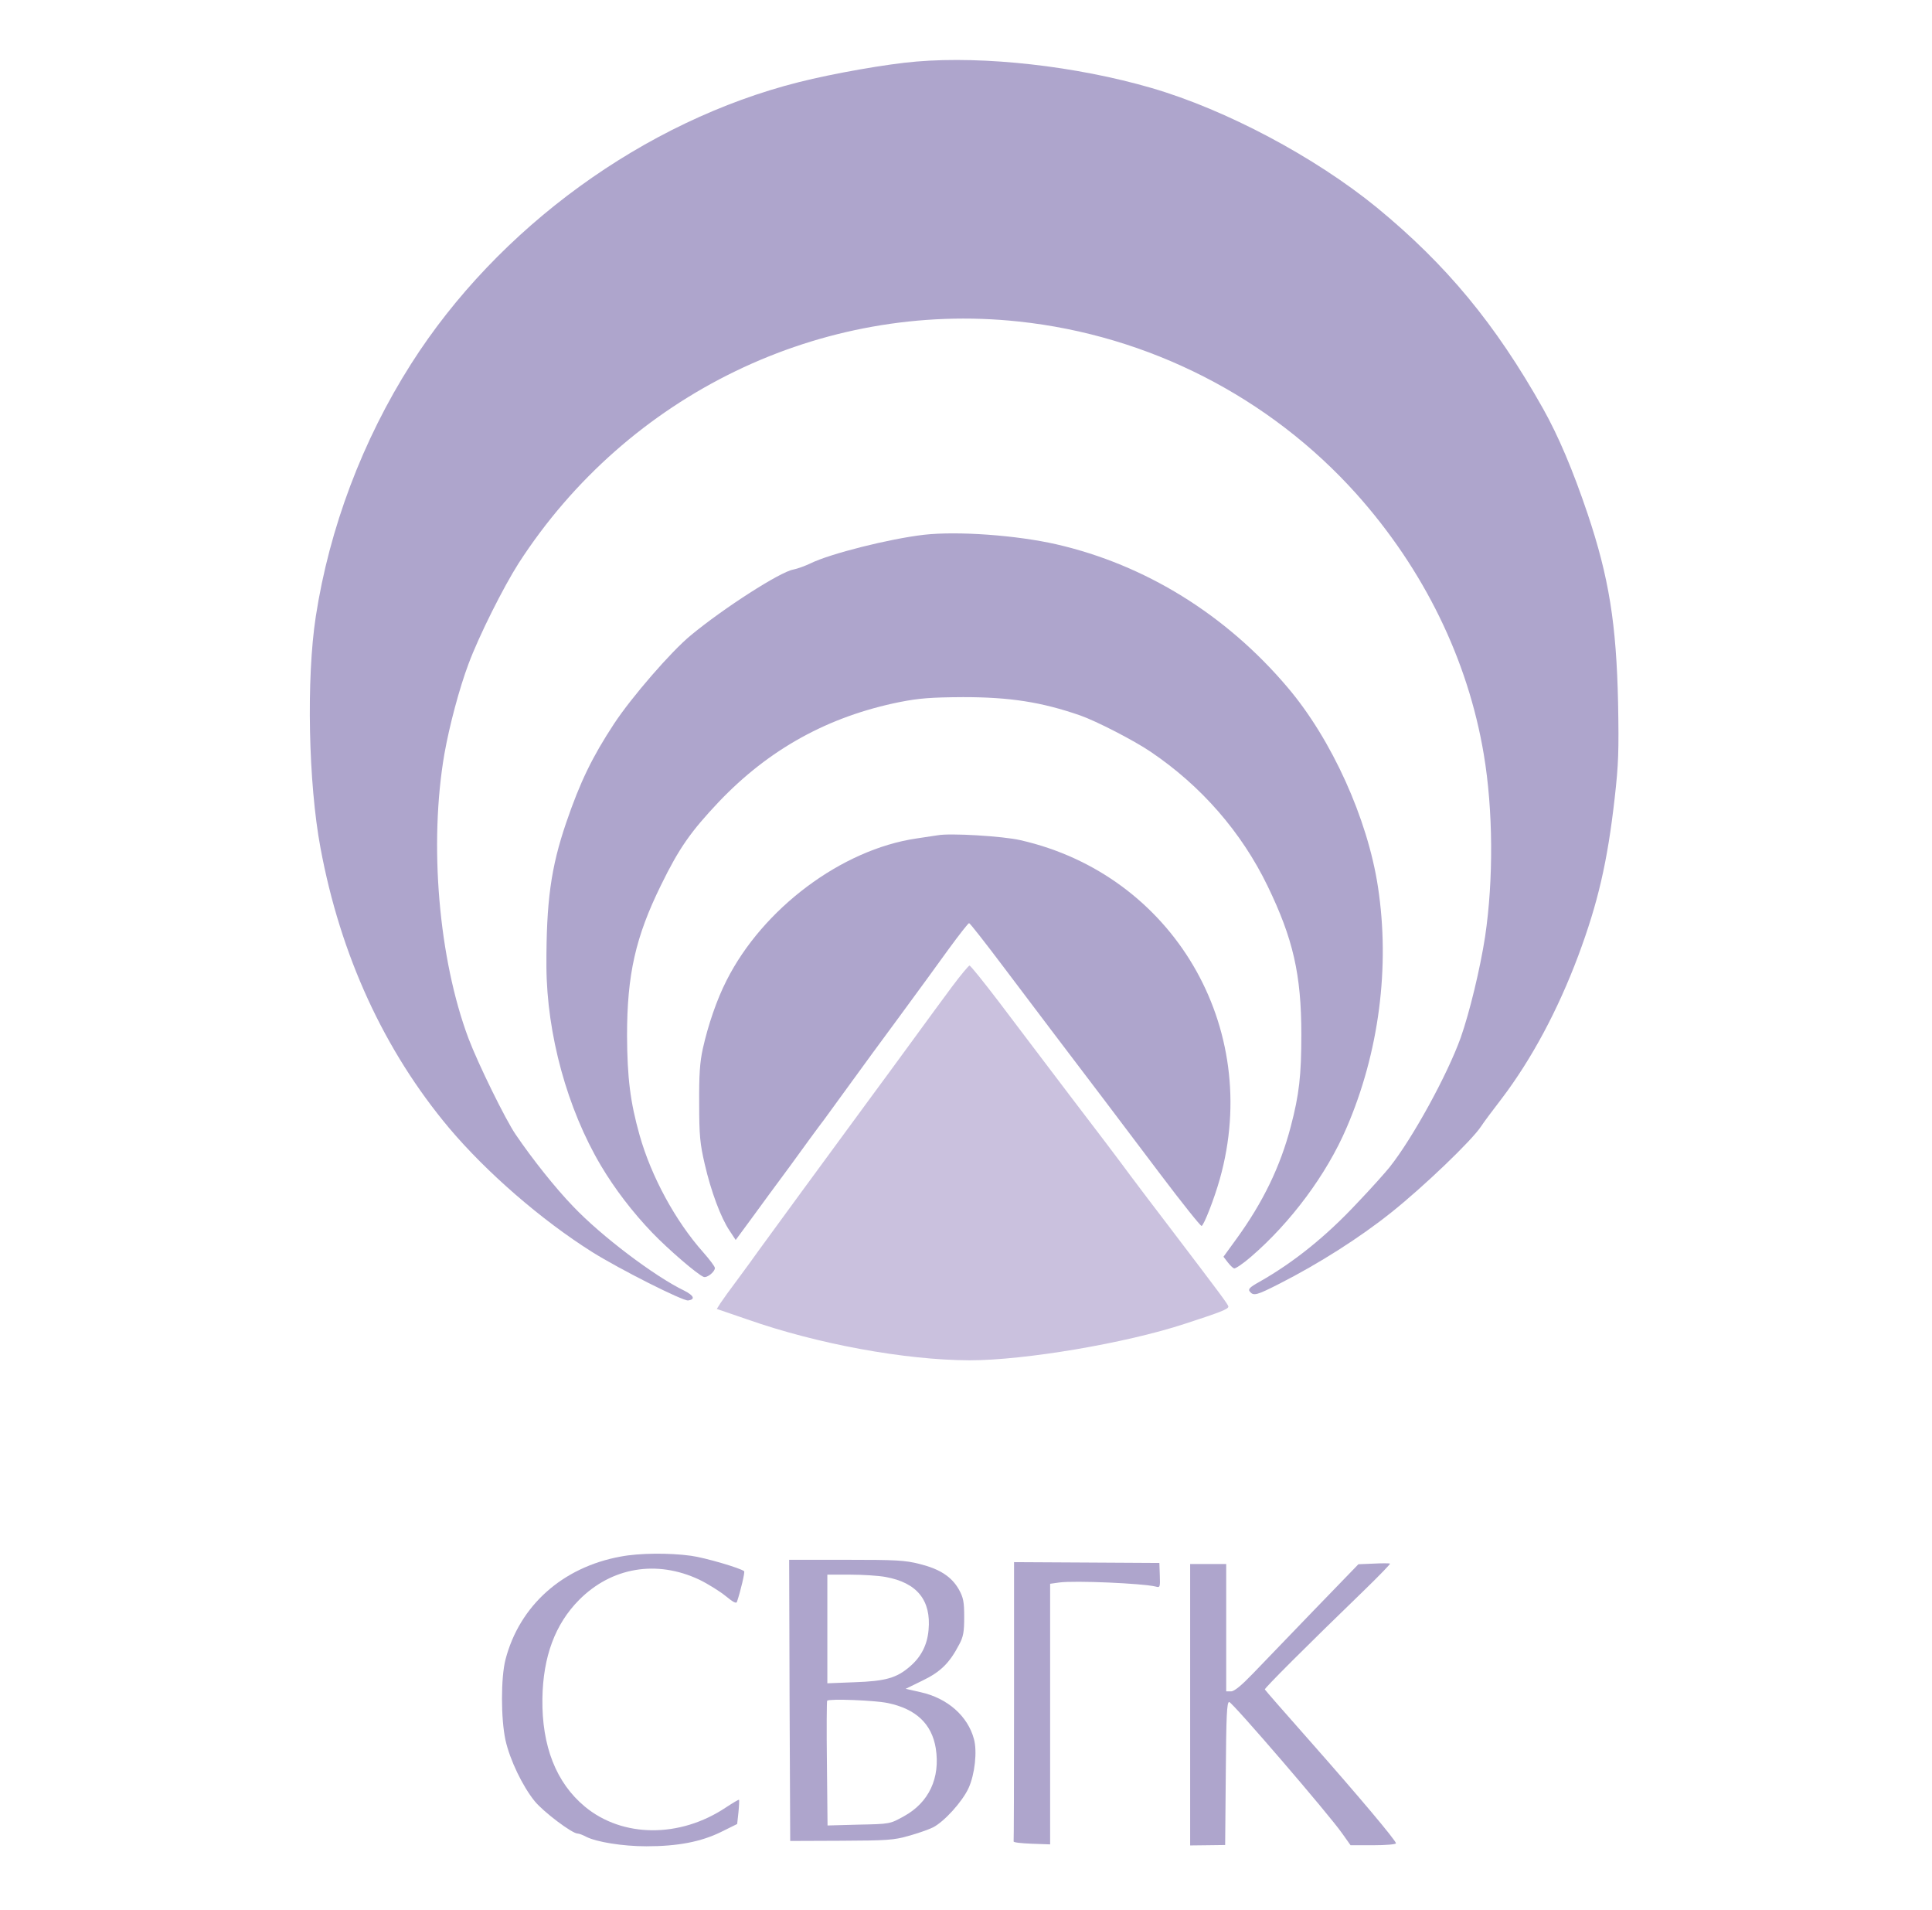 <svg width="86" height="85" viewBox="0 0 86 85" fill="none" xmlns="http://www.w3.org/2000/svg">
<path d="M40.795 2.739C39.51 2.843 37.092 3.268 35.562 3.655C28.696 5.383 22.161 10.124 18.298 16.197C16.135 19.597 14.662 23.507 14.057 27.436C13.632 30.194 13.727 34.859 14.265 37.731C15.153 42.519 17.099 46.75 19.988 50.197C21.651 52.171 24.097 54.296 26.363 55.722C27.601 56.497 30.396 57.904 30.632 57.876C30.963 57.828 30.887 57.658 30.462 57.441C29.131 56.799 26.76 55.004 25.514 53.692C24.711 52.861 23.7 51.586 22.954 50.49C22.501 49.829 21.282 47.345 20.857 46.221C19.526 42.679 19.091 37.561 19.781 33.556C20.007 32.281 20.451 30.619 20.857 29.542C21.32 28.296 22.406 26.133 23.086 25.066C27.941 17.548 36.563 13.373 45.337 14.308C51.127 14.922 56.52 17.671 60.392 21.996C63.376 25.339 65.341 29.344 66.049 33.575C66.465 36.04 66.484 39.157 66.106 41.688C65.888 43.104 65.416 45.059 65.02 46.183C64.425 47.836 62.885 50.651 61.856 51.944C61.676 52.171 61.044 52.879 60.439 53.512C59.013 55.042 57.577 56.185 56.066 57.044C55.622 57.29 55.547 57.375 55.632 57.479C55.802 57.687 55.934 57.649 56.973 57.12C58.73 56.223 60.515 55.089 61.922 53.966C63.348 52.832 65.52 50.754 65.926 50.131C66.049 49.942 66.465 49.385 66.852 48.884C68.183 47.128 69.345 44.956 70.252 42.538C71.13 40.186 71.555 38.354 71.876 35.511C72.046 34.009 72.065 33.414 72.027 31.308C71.952 27.757 71.621 25.698 70.667 22.856C70.016 20.929 69.374 19.408 68.684 18.181C66.559 14.403 64.377 11.777 61.289 9.237C58.522 6.979 54.574 4.883 51.269 3.919C47.897 2.937 43.817 2.484 40.795 2.739Z" fill="#AEA5CC"/>
<path d="M41.125 23.8C39.586 23.979 36.951 24.641 36.072 25.075C35.836 25.188 35.496 25.311 35.307 25.349C34.722 25.453 32.219 27.058 30.746 28.277C29.867 29.004 28.13 31.006 27.336 32.206C26.363 33.688 25.825 34.793 25.202 36.616C24.522 38.609 24.314 40.12 24.323 43.019C24.342 46.032 25.249 49.347 26.751 51.878C27.364 52.908 28.148 53.937 29.036 54.863C29.754 55.609 31.048 56.723 31.322 56.827C31.473 56.884 31.822 56.601 31.822 56.431C31.822 56.364 31.586 56.053 31.303 55.732C30.066 54.343 28.989 52.36 28.47 50.518C28.054 49.045 27.922 47.968 27.912 46.089C27.912 43.369 28.29 41.697 29.423 39.393C30.236 37.731 30.746 37.013 31.992 35.691C34.231 33.339 36.866 31.884 40.058 31.242C40.927 31.072 41.446 31.034 42.872 31.025C44.95 31.025 46.357 31.242 48.076 31.837C48.785 32.083 50.475 32.952 51.212 33.452C53.469 34.973 55.263 37.032 56.425 39.431C57.558 41.773 57.927 43.359 57.927 46.042C57.927 47.855 57.832 48.714 57.455 50.141C56.992 51.916 56.217 53.512 55.037 55.137L54.461 55.93L54.65 56.176C54.753 56.308 54.876 56.431 54.933 56.449C54.989 56.468 55.33 56.242 55.688 55.93C57.455 54.409 59.051 52.266 59.938 50.197C61.383 46.854 61.884 43.029 61.336 39.459C60.873 36.427 59.277 32.904 57.322 30.6C54.574 27.351 50.976 25.132 47.028 24.225C45.252 23.819 42.636 23.63 41.125 23.8Z" fill="#AEA5CC"/>
<path d="M41.739 37.173C41.607 37.192 41.182 37.258 40.795 37.315C37.461 37.806 33.957 40.432 32.342 43.633C31.907 44.483 31.52 45.617 31.284 46.674C31.152 47.279 31.114 47.846 31.123 49.111C31.123 50.537 31.161 50.906 31.369 51.803C31.652 53.031 32.087 54.192 32.474 54.768L32.748 55.184L33.437 54.249C33.815 53.729 34.59 52.672 35.166 51.897C35.732 51.113 36.422 50.169 36.705 49.8C36.979 49.423 37.536 48.658 37.942 48.1C38.348 47.534 39.293 46.249 40.039 45.239C40.785 44.228 41.767 42.878 42.23 42.236C42.693 41.603 43.099 41.083 43.137 41.083C43.175 41.083 43.864 41.962 44.667 43.029C45.47 44.096 46.461 45.399 46.858 45.928C48.293 47.817 49.937 49.98 51.656 52.266C52.619 53.541 53.441 54.57 53.488 54.56C53.592 54.523 54.055 53.342 54.3 52.464C56.198 45.711 52.203 38.93 45.422 37.391C44.648 37.211 42.287 37.069 41.739 37.173Z" fill="#AEA5CC"/>
<path d="M42.381 43.907C42.004 44.417 41.201 45.503 40.606 46.325C40.011 47.147 39.151 48.308 38.707 48.913C36.97 51.274 34.032 55.288 33.768 55.656C33.617 55.873 33.211 56.431 32.861 56.903C32.512 57.365 32.153 57.866 32.068 57.998L31.907 58.253L33.258 58.716C36.403 59.821 40.294 60.529 43.156 60.539C45.611 60.539 50.097 59.783 52.742 58.914C54.31 58.404 54.678 58.263 54.678 58.149C54.678 58.064 54.366 57.649 52.09 54.655C51.457 53.833 50.655 52.766 50.286 52.275C49.927 51.784 48.737 50.207 47.642 48.781C46.556 47.345 45.111 45.447 44.45 44.568C43.779 43.69 43.203 42.972 43.156 42.972C43.118 42.972 42.769 43.388 42.381 43.907Z" fill="#CAC1DE"/>
<path d="M27.62 69.275C25.041 69.747 23.124 71.457 22.501 73.856C22.293 74.668 22.293 76.481 22.501 77.444C22.699 78.332 23.266 79.503 23.804 80.164C24.191 80.637 25.466 81.6 25.712 81.6C25.778 81.6 25.948 81.666 26.09 81.742C26.552 81.978 27.724 82.167 28.772 82.167C30.17 82.167 31.199 81.968 32.087 81.534L32.814 81.175L32.871 80.656C32.899 80.372 32.908 80.117 32.899 80.098C32.88 80.079 32.616 80.24 32.313 80.438C30.264 81.808 27.705 81.789 26.033 80.4C24.758 79.343 24.116 77.709 24.144 75.603C24.172 73.723 24.711 72.278 25.778 71.202C27.223 69.747 29.235 69.407 31.133 70.304C31.52 70.493 32.049 70.824 32.304 71.032C32.625 71.296 32.776 71.381 32.805 71.287C32.965 70.814 33.163 69.974 33.126 69.927C32.984 69.794 31.388 69.322 30.755 69.237C29.792 69.105 28.451 69.114 27.62 69.275Z" fill="#AEA5CC"/>
<path d="M35.147 75.669L35.175 81.93L37.442 81.921C39.463 81.912 39.794 81.893 40.445 81.704C40.851 81.591 41.342 81.421 41.531 81.326C42.032 81.071 42.844 80.174 43.118 79.569C43.392 78.965 43.505 77.945 43.354 77.397C43.08 76.368 42.173 75.574 40.983 75.31L40.313 75.159L41.069 74.79C41.871 74.403 42.268 74.007 42.693 73.194C42.882 72.845 42.92 72.628 42.92 71.967C42.92 71.287 42.882 71.098 42.684 70.739C42.362 70.172 41.843 69.832 40.946 69.606C40.285 69.436 39.888 69.417 37.659 69.417H35.128L35.147 75.669ZM39.425 70.182C40.823 70.437 41.456 71.221 41.333 72.543C41.276 73.204 41.002 73.742 40.502 74.167C39.916 74.677 39.416 74.819 38.037 74.866L36.828 74.913V72.496V70.078H37.848C38.415 70.078 39.123 70.125 39.425 70.182ZM39.52 75.792C40.776 76.056 41.475 76.717 41.654 77.803C41.862 79.126 41.352 80.221 40.228 80.835C39.614 81.175 39.614 81.175 38.226 81.203L36.837 81.241L36.809 78.483C36.79 76.972 36.8 75.707 36.819 75.688C36.922 75.593 38.925 75.669 39.52 75.792Z" fill="#AEA5CC"/>
<path d="M45.139 75.707C45.139 79.107 45.13 81.912 45.12 81.949C45.101 81.997 45.46 82.034 45.923 82.053L46.745 82.082V76.283V70.484L47.151 70.427C47.84 70.333 50.853 70.465 51.438 70.607C51.637 70.663 51.646 70.644 51.627 70.106L51.608 69.558L48.378 69.539L45.139 69.521V75.707Z" fill="#AEA5CC"/>
<path d="M61.138 69.587L60.467 69.615L58.493 71.655C57.407 72.779 56.179 74.054 55.764 74.488C55.254 75.017 54.942 75.272 54.8 75.272H54.583V72.439V69.606H53.78H52.978V75.867V82.129L53.762 82.12L54.536 82.11L54.564 78.927C54.583 76.358 54.611 75.745 54.715 75.745C54.848 75.745 59.173 80.769 59.749 81.6L60.118 82.12H61.128C61.685 82.12 62.139 82.082 62.139 82.034C62.139 81.912 60.486 79.947 58.342 77.52C57.237 76.273 56.321 75.225 56.302 75.187C56.283 75.131 58.144 73.27 60.741 70.758C61.393 70.125 61.903 69.596 61.874 69.587C61.837 69.568 61.506 69.568 61.138 69.587Z" fill="#AEA5CC"/>
</svg>
